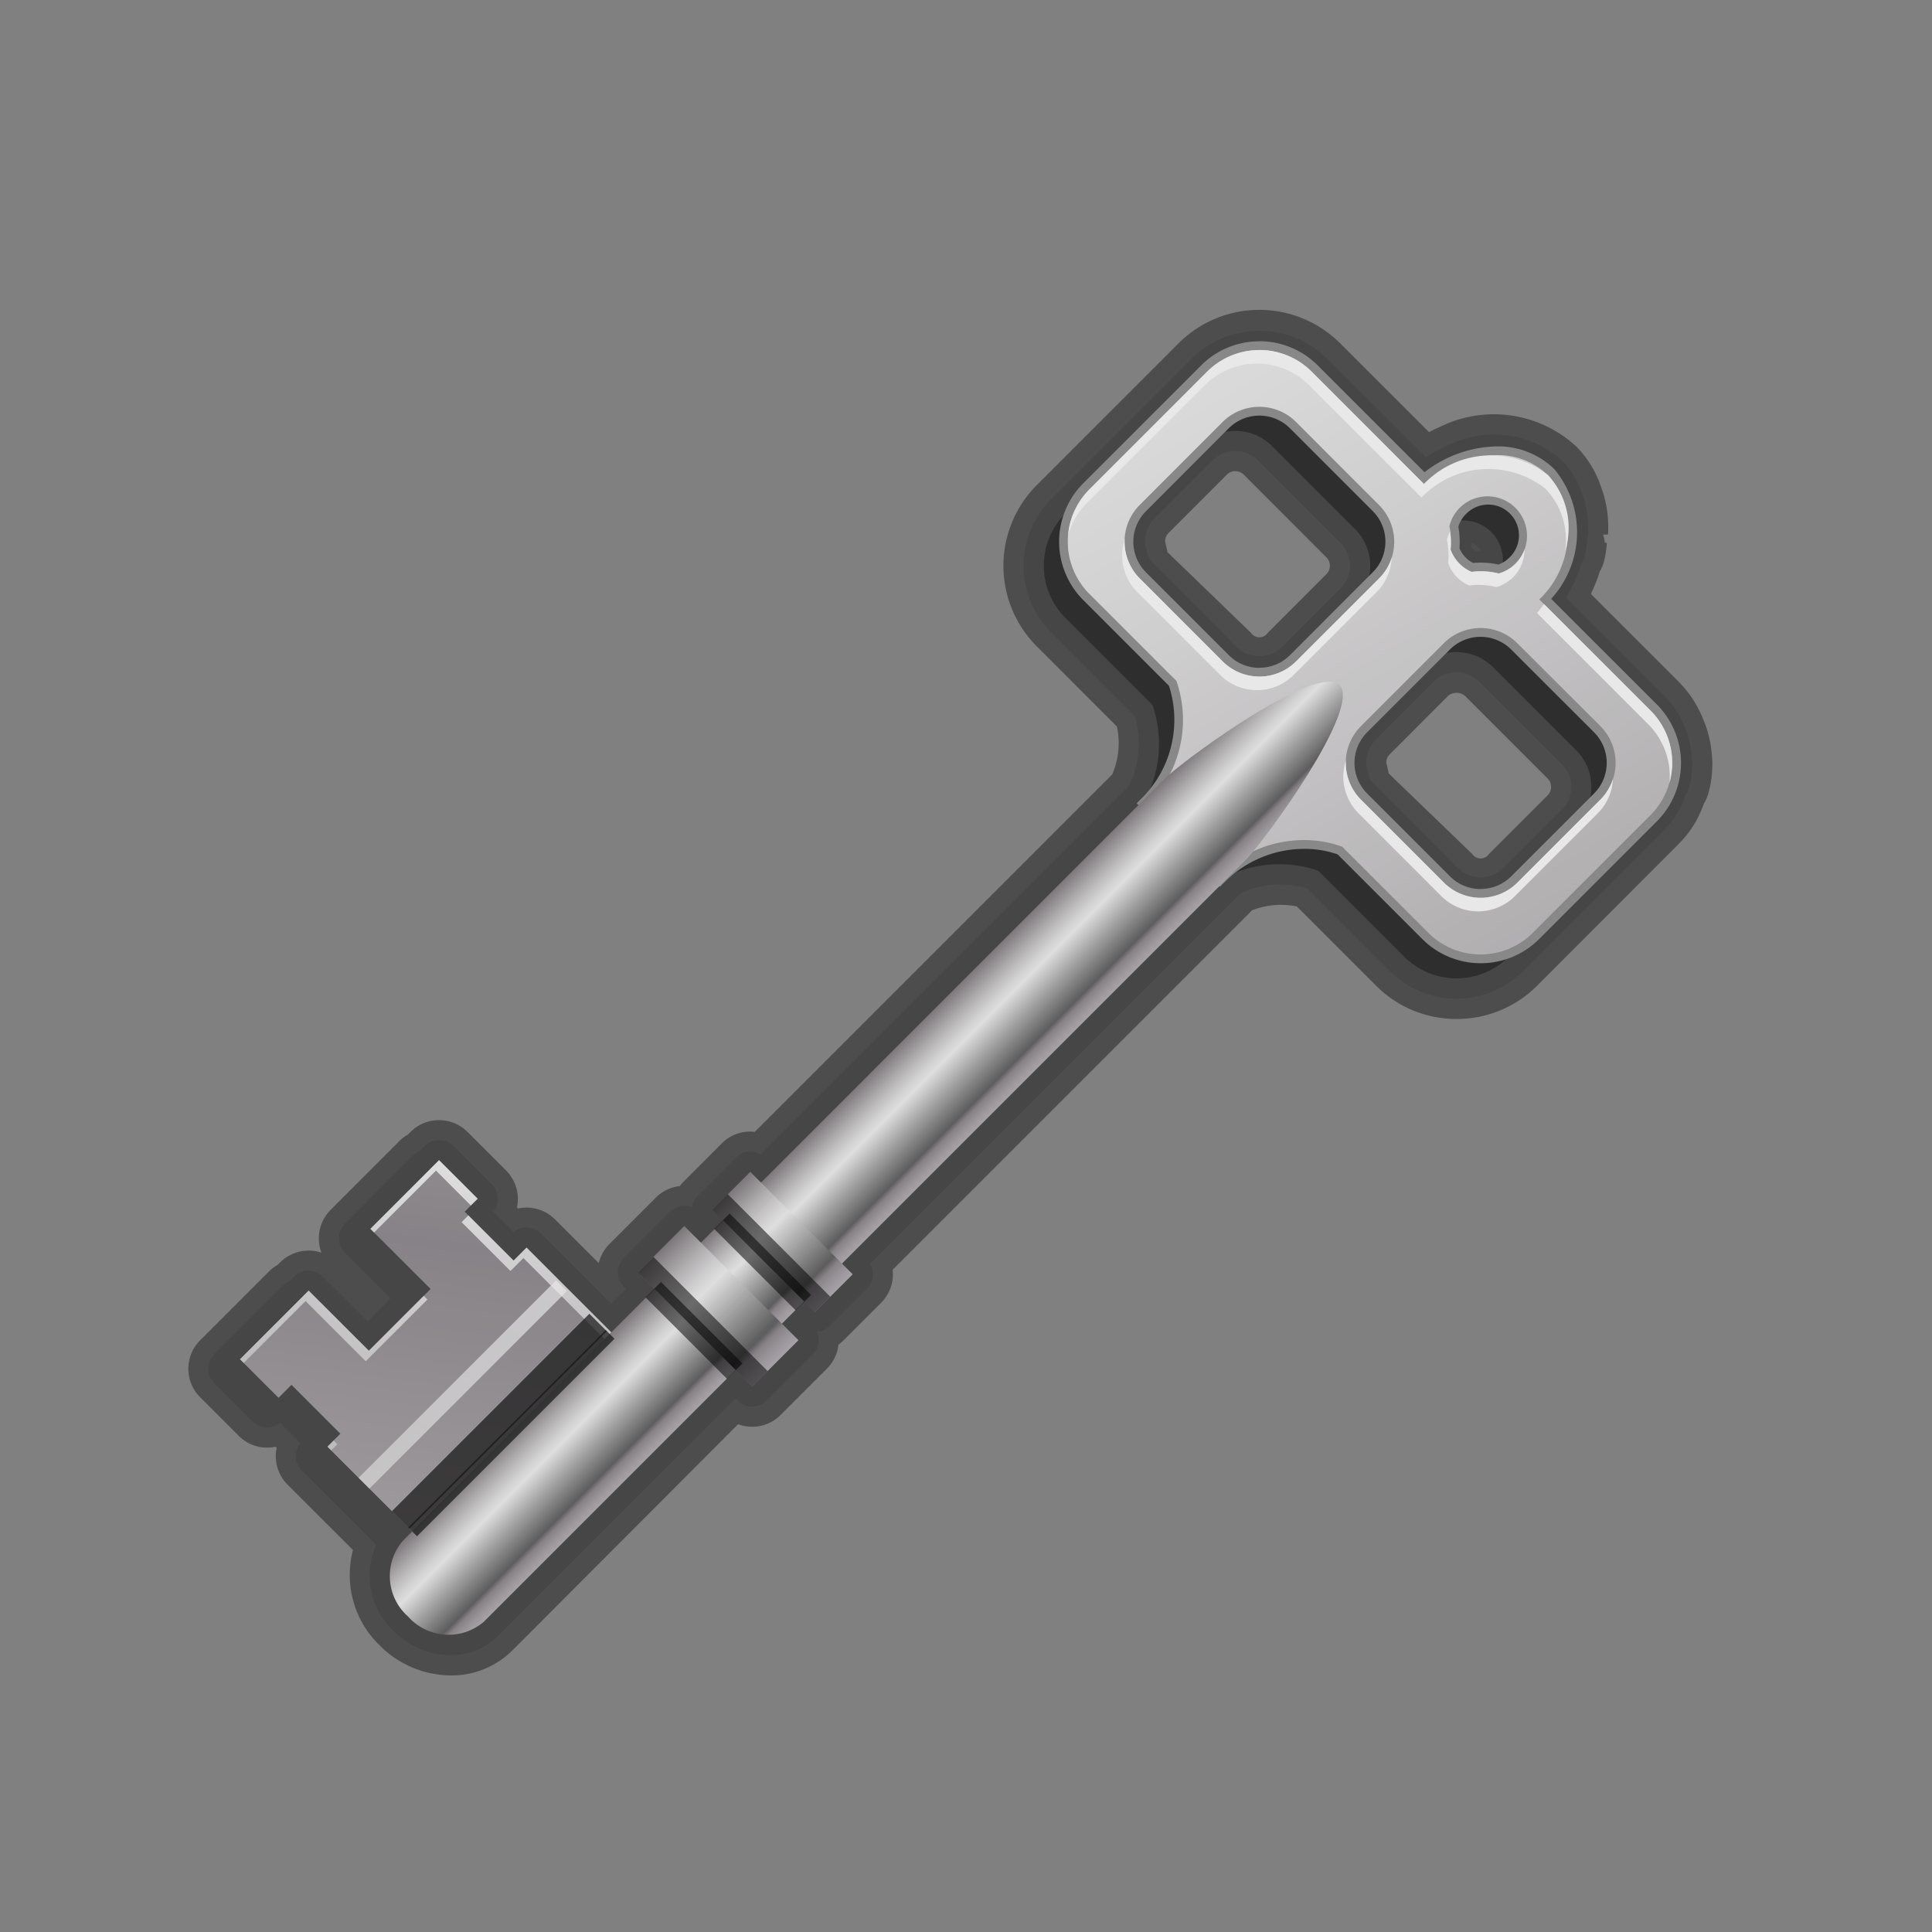 <svg xmlns="http://www.w3.org/2000/svg" xmlns:xlink="http://www.w3.org/1999/xlink" width="24" height="24" viewBox="0 0 24 24">
  <rect x="0" y="0" width="24" height="24" fill="#808080" stroke="none"/>
  <defs>
    <style>
      .cls-1 {
        opacity: 0.4;
      }

      .cls-2 {
        fill: #333;
      }

      .cls-3 {
        fill: url(#linear-gradient);
      }

      .cls-4 {
        fill: #959595;
      }

      .cls-5 {
        fill: #fff;
      }

      .cls-6 {
        fill: #4d4d4d;
      }

      .cls-7 {
        fill: url(#linear-gradient-2);
      }

      .cls-8 {
        fill: url(#New_Gradient_Swatch_2);
      }

      .cls-9 {
        fill: url(#New_Gradient_Swatch_2-4);
      }

      .cls-10 {
        fill: url(#linear-gradient-3);
      }

      .cls-11 {
        fill: url(#linear-gradient-4);
      }

      .cls-12 {
        opacity: 0.52;
      }

      .cls-13 {
        fill: #1a1a1a;
        opacity: 0.72;
      }

      .cls-14 {
        fill: url(#New_Gradient_Swatch_2-5);
      }

      .cls-15 {
        fill: url(#linear-gradient-5);
      }

      .cls-16 {
        opacity: 0.09;
      }
    </style>
    <linearGradient id="linear-gradient" x1="4.903" y1="-12.638" x2="23.054" y2="18.839" gradientUnits="userSpaceOnUse">
      <stop offset="0" stop-color="#eae7e5"/>
      <stop offset="0" stop-color="#e3dfdc"/>
      <stop offset="0.065" stop-color="#d4d0cf"/>
      <stop offset="0.189" stop-color="#aea9ac"/>
      <stop offset="0.264" stop-color="#948f94"/>
      <stop offset="0.522" stop-color="#f4f4f4"/>
      <stop offset="0.611" stop-color="#e6e5e6"/>
      <stop offset="0.78" stop-color="#c1bec0"/>
      <stop offset="1" stop-color="#888386"/>
    </linearGradient>
    <linearGradient id="linear-gradient-2" x1="-35.163" y1="-72.365" x2="-64.381" y2="-110.578" gradientTransform="translate(-22.389 104.095) rotate(45)" xlink:href="#linear-gradient"/>
    <radialGradient id="New_Gradient_Swatch_2" data-name="New Gradient Swatch 2" cx="-44.098" cy="-83.974" r="8.99" gradientTransform="translate(-22.389 104.095) rotate(45)" gradientUnits="userSpaceOnUse">
      <stop offset="0" stop-color="#fff"/>
      <stop offset="1" stop-color="#fff" stop-opacity="0"/>
    </radialGradient>
    <radialGradient id="New_Gradient_Swatch_2-4" cx="-44.098" cy="-83.974" r="8.99" gradientTransform="translate(-75.531 60.115) rotate(90)" xlink:href="#New_Gradient_Swatch_2"/>
    <linearGradient id="linear-gradient-3" x1="-40.703" y1="-87.004" x2="-39.281" y2="-87.004" gradientTransform="translate(-22.389 104.095) rotate(45)" gradientUnits="userSpaceOnUse">
      <stop offset="0" stop-color="#888386"/>
      <stop offset="0.174" stop-color="#c1bec0"/>
      <stop offset="0.308" stop-color="#e6e5e6"/>
      <stop offset="0.378" stop-color="#f4f4f4"/>
      <stop offset="0.822" stop-color="#666"/>
      <stop offset="0.868" stop-color="#948f94"/>
      <stop offset="0.937" stop-color="#a9a4a9"/>
      <stop offset="1" stop-color="#b8b2b8"/>
    </linearGradient>
    <linearGradient id="linear-gradient-4" x1="-40.995" y1="-84.272" x2="-38.989" y2="-84.272" gradientTransform="translate(48.914 100.499)" xlink:href="#linear-gradient-3"/>
    <radialGradient id="New_Gradient_Swatch_2-5" cx="-555.105" cy="-91.776" r="27.748" gradientTransform="translate(348.432 98.539) scale(0.618 1)" xlink:href="#New_Gradient_Swatch_2"/>
    <linearGradient id="linear-gradient-5" x1="-40.892" y1="-85.401" x2="-39.092" y2="-85.401" gradientTransform="translate(49.712 100.83)" xlink:href="#linear-gradient-3"/>
  </defs>
  <g id="Layer_7" data-name="Layer 7">
    <path class="cls-1" d="M21.184,9.001c-.004-.011-.04-.098-.044-.109a1.386,1.386,0,0,0-.282-.418l-1.096-1.096a1.899,1.899,0,0,0,.111-.28.49.49,0,0,0,.052-.123,1.271,1.271,0,0,0,.036-.23l-.026-.005a.421.421,0,0,0-.021-.099l.062-.001a1.483,1.483,0,0,0-.058-.506c-.004-.014-.034-.099-.039-.113a1.296,1.296,0,0,0-.294-.471,1.509,1.509,0,0,0-1.695-.248q-.07.03-.138.066L16.647,4.264a1.42,1.42,0,0,0-2.006 0L12.881,6.025a1.417,1.417,0,0,0,0,2.006l.994.995a.981.981,0,0,1-.059.595L9.376,14.061a.489.489,0,0,0-.41.143l-.47.471a.407.407,0,0,0-.051.059.498.498,0,0,0-.299.144l-.575.575a.506.506,0,0,0-.133.238l-.544-.544a.5.5,0,0,0-.354-.146.534.534,0,0,0-.104.011l-.014-.014a.499.499,0,0,0-.136-.458l-.479-.479a.5.5,0,0,0-.707,0l-.033.033a.513.513,0,0,0-.107.082l-.853.854a.501.501,0,0,0-.114.531.502.502,0,0,0-.512.12l-.034.033a.531.531,0,0,0-.107.082l-.854.854a.5.5,0,0,0,0,.707l.479.479a.498.498,0,0,0,.458.136l.014.014a.499.499,0,0,0,.136.458l.812.811a1.215,1.215,0,0,0,.33,1.183,1.257,1.257,0,0,0,.882.375,1.076,1.076,0,0,0,.769-.312L9.169,17.692a.498.498,0,0,0,.528-.115l.575-.575a.498.498,0,0,0,.144-.298.59.59,0,0,0,.06-.051l.47-.47a.501.501,0,0,0,.146-.354.534.534,0,0,0-.003-.056l4.466-4.466a.993.993,0,0,1,.554-.047l.982.982a1.408,1.408,0,0,0,1.003.416h.001a1.407,1.407,0,0,0,1.001-.415L20.856,10.481a1.292,1.292,0,0,0,.308-.495.536.536,0,0,0,.056-.125,1.251,1.251,0,0,0,.05-.331.64.64,0,0,0-.002-.114A1.445,1.445,0,0,0,21.184,9.001ZM15.45,5.896l1.028,1.029a.146.146,0,0,1,0,.206l-.73.731a.125.125,0,0,1-.207-0L14.502,6.858c-.003-.021-.024-.111-.029-.132a.15.15,0,0,1,.039-.101l.73-.73A.145.145,0,0,1,15.346,5.853.151.151,0,0,1,15.45,5.896Zm2.839,4.713L17.25,9.607c-.003-.022-.023-.111-.029-.133a.148.148,0,0,1,.039-.1l.73-.731a.165.165,0,0,1,.207 0l1.029,1.029a.147.147,0,0,1,0,.207l-.73.73A.125.125,0,0,1,18.289,10.609Z"/>
    <g>
      <path class="cls-2" d="M20.205,9.127l-1.381-1.381a1.15,1.15,0,0,0,.108-1.543,1.15,1.15,0,0,0-1.543.108L15.995,4.916a.918.918,0,0,0-1.298,0l-1.462,1.462a.918.918,0,0,0,0,1.298l.778.778.001.001 0.0 0.0.302.302a1.479,1.479,0,0,1-.341,1.519l.882.882a1.48,1.48,0,0,1,1.519-.341l.302.302 0.0 0.0 0.0 0.0.766.766a.918.918,0,0,0,1.298,0l1.462-1.462A.918.918,0,0,0,20.205,9.127Zm-2.572-1.7.061.062a.914.914,0,0,0-.157.096A.913.913,0,0,0,17.634,7.426Zm.892-.817a.49.49,0,0,1,0,.694.485.485,0,0,1-.207.121.921.921,0,0,0-.338-.02.476.476,0,0,1-.261-.278.923.923,0,0,0-.015-.289.488.488,0,0,1,.821-.228ZM13.86,6.571,14.889,5.542a.646.646,0,0,1,.914,0l1.029,1.029a.646.646,0,0,1,0,.914L15.802,8.514a.646.646,0,0,1-.914,0L13.86,7.485A.646.646,0,0,1,13.86,6.571ZM18.55,11.262a.646.646,0,0,1-.914,0l-1.029-1.029a.646.646,0,0,1,0-.914l1.029-1.029a.646.646,0,0,1,.914,0l1.029,1.029a.646.646,0,0,1,0,.914Z"/>
      <g>
        <path class="cls-3" d="M18.393,11.912a.964.964,0,0,1-.688-.285l-1.069-1.069a1.444,1.444,0,0,0-1.442.341l-.958-.881a1.6,1.6,0,0,0,.328-1.539l-.29-.283L13.495,7.416a.973.973,0,0,1,0-1.375L14.957,4.579a.973.973,0,0,1,1.375,0l1.395,1.395a1.162,1.162,0,0,1,.863-.374.935.935,0,0,1,.68.266,1.197,1.197,0,0,1-.105,1.617L20.542,8.789a.97.97,0,0,1,0,1.375L19.08,11.627A.966.966,0,0,1,18.393,11.912Zm0-4.056a.588.588,0,0,0-.419.174l-1.029,1.029a.592.592,0,0,0,0,.836l1.029,1.029a.592.592,0,0,0,.838,0l1.029-1.029a.593.593,0,0,0,0-.837l-1.029-1.028A.588.588,0,0,0,18.393,7.856Zm-2.748-2.748a.588.588,0,0,0-.419.174l-1.029,1.029a.592.592,0,0,0,0,.836l1.029,1.029a.592.592,0,0,0,.838,0L17.093,7.147a.593.593,0,0,0,0-.837L16.063,5.282A.588.588,0,0,0,15.645,5.108Zm2.75,1.935a.967.967,0,0,1,.236.029.584.584,0,0,0,.156-.107.436.436,0,1,0-.73-.414.779.779,0,0,1,.017.28.573.573,0,0,0,.096.133.442.442,0,0,0,.133.09A.208.208,0,0,1,18.395,7.043Z"/>
        <path class="cls-4" d="M15.645,4.348a.915.915,0,0,1,.649.269L17.688,6.012a1.413,1.413,0,0,1,.901-.358.889.889,0,0,1,.641.25,1.15,1.15,0,0,1-.108,1.543l1.381,1.381a.918.918,0,0,1,0,1.298l-1.462,1.462a.918.918,0,0,1-1.298,0l-.766-.766-0-0-0-0L16.674,10.519a1.353,1.353,0,0,0-.474-.083,1.494,1.494,0,0,0-1.045.424l-.882-.882a1.479,1.479,0,0,0,.341-1.519L14.312,8.157l-0-0-.001-.001-.778-.778a.918.918,0,0,1,0-1.298l1.462-1.462a.915.915,0,0,1,.649-.269m0,4.056a.644.644,0,0,0,.457-.189l1.029-1.029a.646.646,0,0,0-0-.914L16.101,5.243a.646.646,0,0,0-.914,0L14.159,6.272a.646.646,0,0,0,0,.914L15.188,8.215a.644.644,0,0,0,.457.189m2.635-1.3a.921.921,0,0,1,.338.02.484.484,0,0,0,.207-.121.49.49,0,1,0-.693-.694.485.485,0,0,0-.127.228.924.924,0,0,1,.015.289.476.476,0,0,0,.261.278m.113,4.048a.644.644,0,0,0,.457-.189l1.029-1.029a.646.646,0,0,0,0-.914L18.849,7.991a.646.646,0,0,0-.914-0L16.907,9.02a.646.646,0,0,0,0,.914L17.936,10.963a.644.644,0,0,0,.457.189M15.645,4.24h0a1.019,1.019,0,0,0-.726.301l-1.462,1.462a1.028,1.028,0,0,0,0,1.452l.778.778.286.286a1.372,1.372,0,0,1-.324,1.383l-.077.077.077.077.882.882.077.077.077-.077a1.395,1.395,0,0,1,.969-.393,1.246,1.246,0,0,1,.414.068l.285.285.767.767a1.027,1.027,0,0,0,1.452-0l1.462-1.462a1.028,1.028,0,0,0,0-1.452L19.269,7.439A1.226,1.226,0,0,0,19.308,5.827a1.003,1.003,0,0,0-.718-.282,1.51,1.51,0,0,0-.894.321l-1.326-1.326a1.02,1.02,0,0,0-.726-.301Zm0,4.056a.534.534,0,0,1-.38-.157l-1.029-1.029a.538.538,0,0,1,0-.76L15.264,5.32a.538.538,0,0,1,.76 0l1.029,1.029a.538.538,0,0,1,0.0.76L16.025,8.138a.534.534,0,0,1-.38.157Zm2.471-1.753a.372.372,0,0,1,.093-.155.382.382,0,1,1,.54.54.367.367,0,0,1-.135.085,1.027,1.027,0,0,0-.219-.024c-.032,0-.064.001-.096.004a.363.363,0,0,1-.169-.182,1.034,1.034,0,0,0-.014-.268Zm.277,4.501a.534.534,0,0,1-.38-.157L16.983,9.857a.538.538,0,0,1,0-.76l1.029-1.029a.538.538,0,0,1,.76 0L19.802,9.097a.538.538,0,0,1,0,.76l-1.029,1.029a.534.534,0,0,1-.38.157Z"/>
      </g>
      <g>
        <path class="cls-5" d="M18.938,6.824a.475.475,0,0,1-.32.3.922.922,0,0,0-.338-.02.476.476,0,0,1-.261-.278.913.913,0,0,0-.006-.224.51.51,0,0,0-.039.104.923.923,0,0,1,.015.289.476.476,0,0,0,.261.278.921.921,0,0,1,.338.02.483.483,0,0,0,.35-.469Z"/>
        <path class="cls-5" d="M16.876,10.103l1.029,1.029a.646.646,0,0,0,.914,0l1.029-1.029a.643.643,0,0,0,.188-.426.642.642,0,0,1-.157.257l-1.029,1.029a.646.646,0,0,1-.914,0L16.907,9.934a.644.644,0,0,1-.188-.488A.646.646,0,0,0,16.876,10.103Z"/>
        <path class="cls-5" d="M16.071,8.384l1.029-1.029a.643.643,0,0,0,.188-.426.642.642,0,0,1-.157.257L16.101,8.215a.646.646,0,0,1-.914,0L14.159,7.186a.644.644,0,0,1-.188-.488.646.646,0,0,0,.157.657L15.157,8.384A.646.646,0,0,0,16.071,8.384Z"/>
        <path class="cls-5" d="M13.502,6.248,14.965,4.786a.918.918,0,0,1,1.298,0l1.395,1.395a1.15,1.15,0,0,1,1.543-.108.921.921,0,0,1,.241.774.966.966,0,0,0-.21-.943,1.15,1.15,0,0,0-1.543.108L16.294,4.617a.918.918,0,0,0-1.298,0L13.533,6.08a.914.914,0,0,0-.265.57A.913.913,0,0,1,13.502,6.248Z"/>
        <path class="cls-5" d="M19.093,7.615l1.381,1.381a.916.916,0,0,1,.265.728.917.917,0,0,0-.234-.897L19.18,7.503C19.153,7.541,19.124,7.579,19.093,7.615Z"/>
      </g>
      <polygon class="cls-6" points="6.4 15.613 6.239 15.774 5.632 15.167 5.793 15.006 5.314 14.527 4.46 15.38 5.208 16.127 4.441 16.894 3.694 16.147 2.84 17 3.32 17.479 3.481 17.318 4.088 17.925 3.927 18.086 5.232 19.392 7.705 16.918 6.4 15.613"/>
      <polygon class="cls-7" points="6.541 15.498 6.38 15.659 5.772 15.052 5.933 14.891 5.454 14.412 4.601 15.265 5.349 16.012 4.582 16.779 3.834 16.032 2.981 16.885 3.46 17.364 3.621 17.203 4.228 17.81 4.067 17.971 5.373 19.277 7.846 16.803 6.541 15.498"/>
      <g>
        <polygon class="cls-8" points="6.541 15.498 6.38 15.659 5.818 15.098 5.734 15.182 6.341 15.789 6.502 15.628 7.762 16.888 7.846 16.803 6.541 15.498"/>
        <polygon class="cls-8" points="5.416 14.542 5.849 14.975 5.934 14.891 5.454 14.412 4.601 15.265 4.647 15.311 5.416 14.542"/>
        <polygon class="cls-8" points="4.582 16.779 3.834 16.032 2.981 16.885 3.027 16.931 3.796 16.162 4.543 16.91 5.31 16.143 5.264 16.097 4.582 16.779"/>
        <rect class="cls-9" x="4.075" y="17.923" width="0.108" height="0.065" transform="translate(-11.487 8.179) rotate(-45)"/>
      </g>
      <path class="cls-10" d="M14.468,9.675,5.007,19.137a.672.672,0,0,0,.062.944h0a.672.672,0,0,0,.944.062l9.462-9.462c.244-.244,1.443-1.893,1.165-2.171h0C16.361,8.232,14.712,9.432,14.468,9.675Z"/>
      <rect class="cls-11" x="7.919" y="15.82" width="2.006" height="0.813" transform="translate(14.087 -1.556) rotate(45)"/>
      <rect class="cls-12" x="7.727" y="16.283" width="2.006" height="0.271" transform="translate(14.167 -1.364) rotate(45)"/>
      <rect class="cls-12" x="7.906" y="16.392" width="1.431" height="0.271" transform="translate(14.212 -1.256) rotate(45)"/>
      <rect class="cls-13" x="6.05" y="15.921" width="0.307" height="3.469" transform="translate(14.301 0.784) rotate(45)"/>
      <rect class="cls-13" x="6.275" y="16.068" width="0.154" height="3.469" transform="translate(14.449 0.723) rotate(45)"/>
      <rect class="cls-14" x="5.653" y="15.464" width="0.19" height="3.469" transform="translate(13.845 0.973) rotate(45)"/>
      <rect class="cls-15" x="8.821" y="15.096" width="1.8" height="0.664" transform="translate(13.757 -2.355) rotate(45)"/>
      <rect class="cls-12" x="8.682" y="15.432" width="1.8" height="0.271" transform="translate(13.814 -2.216) rotate(45)"/>
      <rect class="cls-12" x="8.758" y="15.54" width="1.431" height="0.271" transform="translate(13.859 -2.107) rotate(45)"/>
    </g>
    <path class="cls-16" d="M21.019,9.436a1.216,1.216,0,0,0-.069-.348c-.012-.032-.023-.062-.038-.093a1.136,1.136,0,0,0-.23-.344l-1.229-1.229a1.677,1.677,0,0,0,.193-.429.236.236,0,0,0,.038-.082,1.352,1.352,0,0,0,.034-.219c.002-.01.009-.056.01-.066a1.264,1.264,0,0,0-.049-.424.762.762,0,0,0-.033-.092,1.05,1.05,0,0,0-.236-.383,1.265,1.265,0,0,0-1.42-.195,1.764,1.764,0,0,0-.276.149L16.471,4.44a1.196,1.196,0,0,0-1.652,0L13.058,6.202a1.167,1.167,0,0,0,0,1.652l.776.777.003.003.261.261a1.224,1.224,0,0,1-.072.869L9.447,14.342a.249.249,0,0,0-.305.038l-.47.47a.253.253,0,0,0-.072.151.254.254,0,0,0-.277.052l-.575.575a.25.25,0,0,0,0,.354l.03.029-.186.185-.875-.875a.25.25,0,0,0-.337-.015L6.125,15.051a.249.249,0,0,0-.015-.337l-.479-.479a.25.25,0,0,0-.354,0l-.062.062a.24.24,0,0,0-.079.053l-.853.854a.25.25,0,0,0,0,.354l.57.571-.285.286-.559-.558a.251.251,0,0,0-.354-0l-.062.062a.254.254,0,0,0-.079.053l-.854.854a.25.25,0,0,0,0,.354l.479.479a.251.251,0,0,0,.337.015l.256.255a.249.249,0,0,0,.015.337l.925.924a.949.949,0,0,0,.217,1.07,1.007,1.007,0,0,0,.705.301.829.829,0,0,0,.592-.239L9.138,17.371l.029.029a.25.25,0,0,0,.354,0l.575-.575a.248.248,0,0,0,.052-.277.251.251,0,0,0,.151-.072l.47-.47a.251.251,0,0,0,.073-.177.255.255,0,0,0-.035-.128l4.607-4.608a1.211,1.211,0,0,1,.825-.058l1.028,1.029a1.16,1.16,0,0,0,.826.342h.001a1.16,1.16,0,0,0,.824-.342l1.761-1.761a1.059,1.059,0,0,0,.259-.429.252.252,0,0,0,.04-.081,1.059,1.059,0,0,0,.042-.286A.44.44,0,0,0,21.019,9.436ZM18.333,6.849a.272.272,0,0,1-.025-.022.198.198,0,0,1-.034-.045V6.736a.225.225,0,0,1,.075.05.244.244,0,0,1,.044.061C18.373,6.847,18.354,6.848,18.333,6.849Zm.041,1.618,1.029,1.029a.397.397,0,0,1,0,.56l-.73.73a.407.407,0,0,1-.561,0L17.084,9.757a.375.375,0,0,1-.082-.12c-.001-.011-.009-.052-.012-.063a.454.454,0,0,1-.02-.108.395.395,0,0,1,.112-.27l.73-.73a.396.396,0,0,1,.561,0ZM16.655,7.308l-.73.73a.406.406,0,0,1-.561,0L14.336,7.009a.375.375,0,0,1-.082-.12c-.001-.011-.009-.051-.011-.062a.43.43,0,0,1-.021-.109.395.395,0,0,1,.112-.27l.73-.73a.397.397,0,0,1,.561 0l1.029,1.029A.397.397,0,0,1,16.655,7.308Z"/>
  </g>
</svg>

